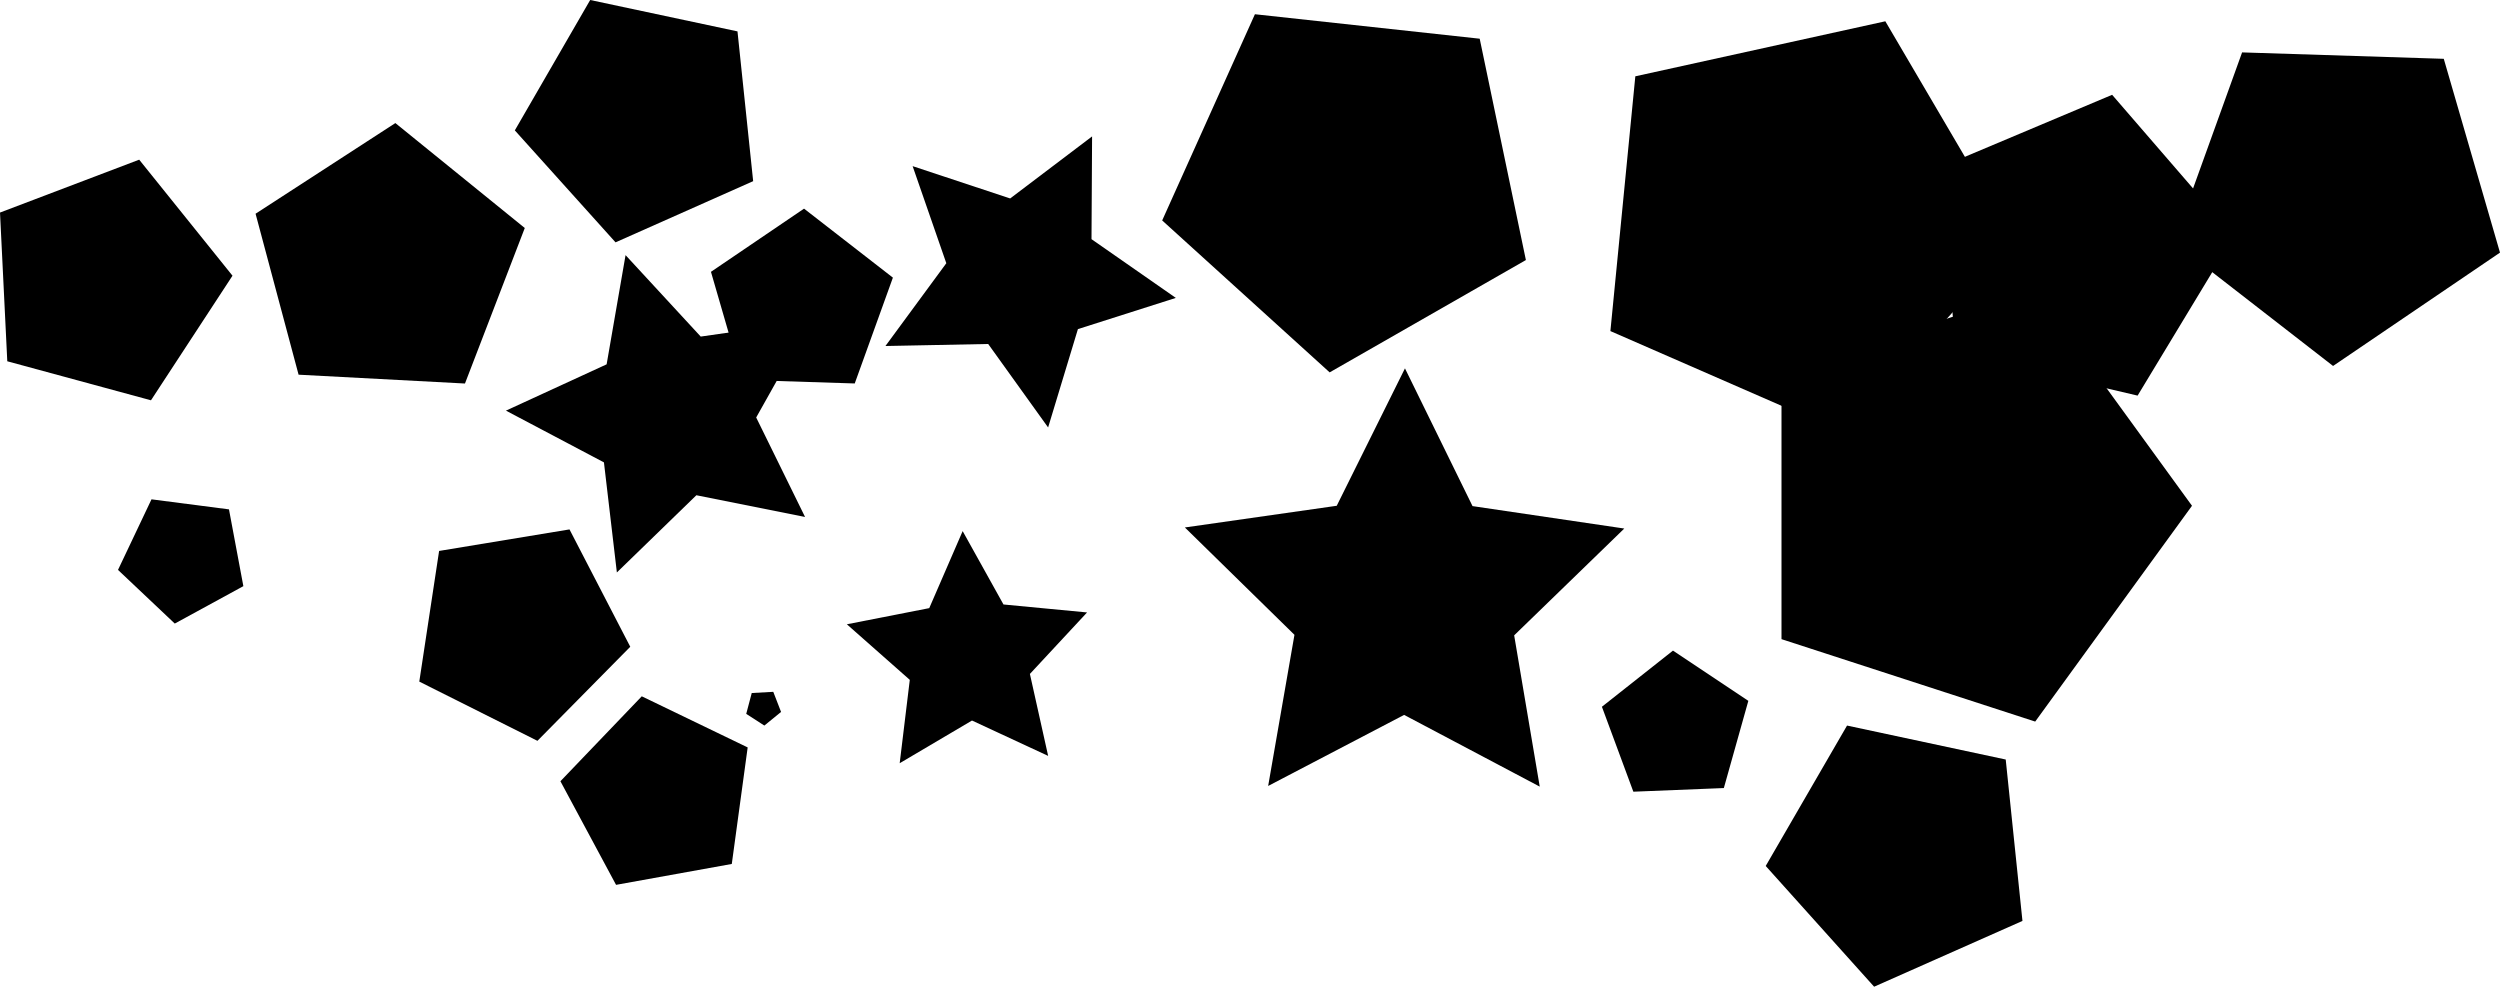 <?xml version="1.0" encoding="UTF-8" standalone="no"?>
<!-- Created with Inkscape (http://www.inkscape.org/) -->

<svg
   width="733.312mm"
   height="289.428mm"
   viewBox="0 0 733.312 289.428"
   version="1.1"
   id="svg1"
   inkscape:export-filename="test1.svg"
   inkscape:export-xdpi="96"
   inkscape:export-ydpi="96"
   xmlns:inkscape="http://www.inkscape.org/namespaces/inkscape"
   xmlns:sodipodi="http://sodipodi.sourceforge.net/DTD/sodipodi-0.dtd"
   xmlns="http://www.w3.org/2000/svg"
   xmlns:svg="http://www.w3.org/2000/svg">
  <sodipodi:namedview
     id="namedview1"
     pagecolor="#505050"
     bordercolor="#eeeeee"
     borderopacity="1"
     inkscape:showpageshadow="0"
     inkscape:pageopacity="0"
     inkscape:pagecheckerboard="0"
     inkscape:deskcolor="#505050"
     inkscape:document-units="mm" />
  <defs
     id="defs1" />
  <g
     inkscape:label="Layer 1"
     inkscape:groupmode="layer"
     id="layer1"
     transform="translate(130.481,31.948)">
    <path
       id="path185"
       style="stroke-width:0.265"
       inkscape:transform-center-x="4.2791008"
       inkscape:transform-center-y="-0.41409884"
       d="M 105.661,119.689 73.783,113.319 50.463,135.968 46.67,103.681 17.923,88.502 47.458,74.918 53.011,42.887 75.057,66.778 107.236,62.162 91.327,90.512 Z" />
    <path
       id="path186"
       style="stroke-width:0.265"
       inkscape:transform-center-x="-2.2926406"
       inkscape:transform-center-y="2.0955514"
       d="m 129.241,69.545 17.855,-24.284 -9.883,-28.475 28.613,9.477 24.028,-18.198 -0.171,30.141 24.733,17.228 -28.718,9.152 -8.742,28.846 -17.578,-24.485 z" />
    <path
       id="path187"
       style="stroke-width:0.265"
       inkscape:transform-center-x="-0.051023013"
       inkscape:transform-center-y="-6.4224208"
       d="m 321.162,198.786 -39.78,-21.037 -39.882,20.843 7.715,-44.334 -32.147,-31.489 44.548,-6.362 20.014,-40.305 19.817,40.402 44.517,6.579 -32.301,31.332 z" />
    <path
       id="path188"
       style="stroke-width:0.265"
       inkscape:transform-center-x="0.56415546"
       inkscape:transform-center-y="-3.0007674"
       d="m 133.419,191.921 2.963,-24.45 -18.461,-16.302 24.169,-4.737 9.8,-22.595 11.974,21.522 24.518,2.338 -16.769,18.039 5.353,24.04 -22.338,-10.374 z" />
    <path
       id="path189"
       style="stroke-width:0.265"
       inkscape:transform-center-x="-4.2427837"
       inkscape:transform-center-y="1.921794"
       d="M 410.705,95.214 341.889,65.167 349.2,-9.565 422.534,-25.706 460.546,39.052 Z" />
    <path
       id="path190"
       style="stroke-width:0.265"
       inkscape:transform-center-x="2.6184919"
       inkscape:transform-center-y="1.2903585"
       d="m 411.302,180.877 46.543,9.961 4.909,47.343 -43.509,19.298 -31.799,-35.416 z" />
    <path
       id="path191"
       style="stroke-width:0.265"
       inkscape:transform-center-x="1.8866814"
       inkscape:transform-center-y="3.561512"
       d="m 303.551,-20.595 13.549,64.925 -57.561,32.949 -49.123,-44.562 27.201,-60.489 z" />
    <path
       id="path192"
       style="stroke-width:0.265"
       inkscape:transform-center-x="-1.6602214"
       inkscape:transform-center-y="1.5277557"
       d="m 27.161,185.354 -34.654,-17.371 5.812,-38.326 38.246,-6.316 17.825,34.422 z" />
    <path
       id="path193"
       style="stroke-width:0.265"
       inkscape:transform-center-x="-0.09223336"
       inkscape:transform-center-y="0.42531424"
       d="m 93.722,180.877 -5.316,-3.429 1.618,-6.115 6.316,-0.351 2.285,5.898 z" />
    <path
       id="path194"
       style="stroke-width:0.265"
       inkscape:transform-center-x="-0.27670229"
       inkscape:transform-center-y="-2.4160316"
       d="M 105.362,29.251 131.427,49.489 120.234,80.532 87.251,79.48 78.06,47.786 Z" />
    <path
       id="path195"
       style="stroke-width:0.265"
       inkscape:transform-center-x="-0.68074796"
       inkscape:transform-center-y="-3.3168682"
       d="M -55.517,30.743 -14.512,4.152 23.449,34.933 5.905,80.548 -42.899,77.958 Z" />
    <path
       id="path196"
       style="stroke-width:0.265"
       inkscape:transform-center-x="0.77454591"
       inkscape:transform-center-y="1.1092897"
       d="m -59.098,139.986 -20.117,10.973 -16.653,-15.741 9.825,-20.702 22.725,2.947 z" />
    <path
       id="path197"
       style="stroke-width:0.265"
       inkscape:transform-center-x="-6.3559491"
       inkscape:transform-center-y="-1.4665338e-06"
       d="m 512.485,116.406 -45.992,63.303 -74.417,-24.179 V 77.283 l 74.417,-24.179 z" />
    <path
       id="path198"
       style="stroke-width:0.265"
       inkscape:transform-center-x="0.28148195"
       inkscape:transform-center-y="-1.8886246"
       d="m 348.621,200.278 -9.222,-24.916 20.847,-16.47 22.105,14.737 -7.185,25.578 z" />
    <path
       id="path199"
       style="stroke-width:0.265"
       inkscape:transform-center-x="1.6114128"
       inkscape:transform-center-y="-1.2249143"
       d="M 84.171,221.47 50.224,227.6 33.904,197.21 57.764,172.297 88.83,187.291 Z" />
    <path
       id="path200"
       style="stroke-width:0.265"
       inkscape:transform-center-x="-3.0093743"
       inkscape:transform-center-y="-0.56153889"
       d="m -128.345,74.022 -2.136,-43.622 40.827,-15.512 27.369,34.035 -23.912,36.547 z" />
    <path
       id="path201"
       style="stroke-width:0.265"
       inkscape:transform-center-x="2.4196546"
       inkscape:transform-center-y="1.2083205"
       d="M 90.439,21.192 50.074,39.14 20.531,6.298 42.637,-31.948 l 43.205,9.205 z" />
    <path
       id="path202"
       style="stroke-width:0.265"
       inkscape:transform-center-x="0.49448528"
       inkscape:transform-center-y="4.3350229"
       d="m 507.113,39.101 20.069,-55.68 59.157,1.881 16.491,56.843 -48.965,33.25 z" />
    <path
       id="path203"
       style="stroke-width:0.265"
       inkscape:transform-center-x="-3.275234"
       inkscape:transform-center-y="-1.213906"
       d="M 443.239,71.635 438.621,17.101 489.058,-4.142 524.848,37.262 496.53,84.094 Z" />
  </g>
</svg>
